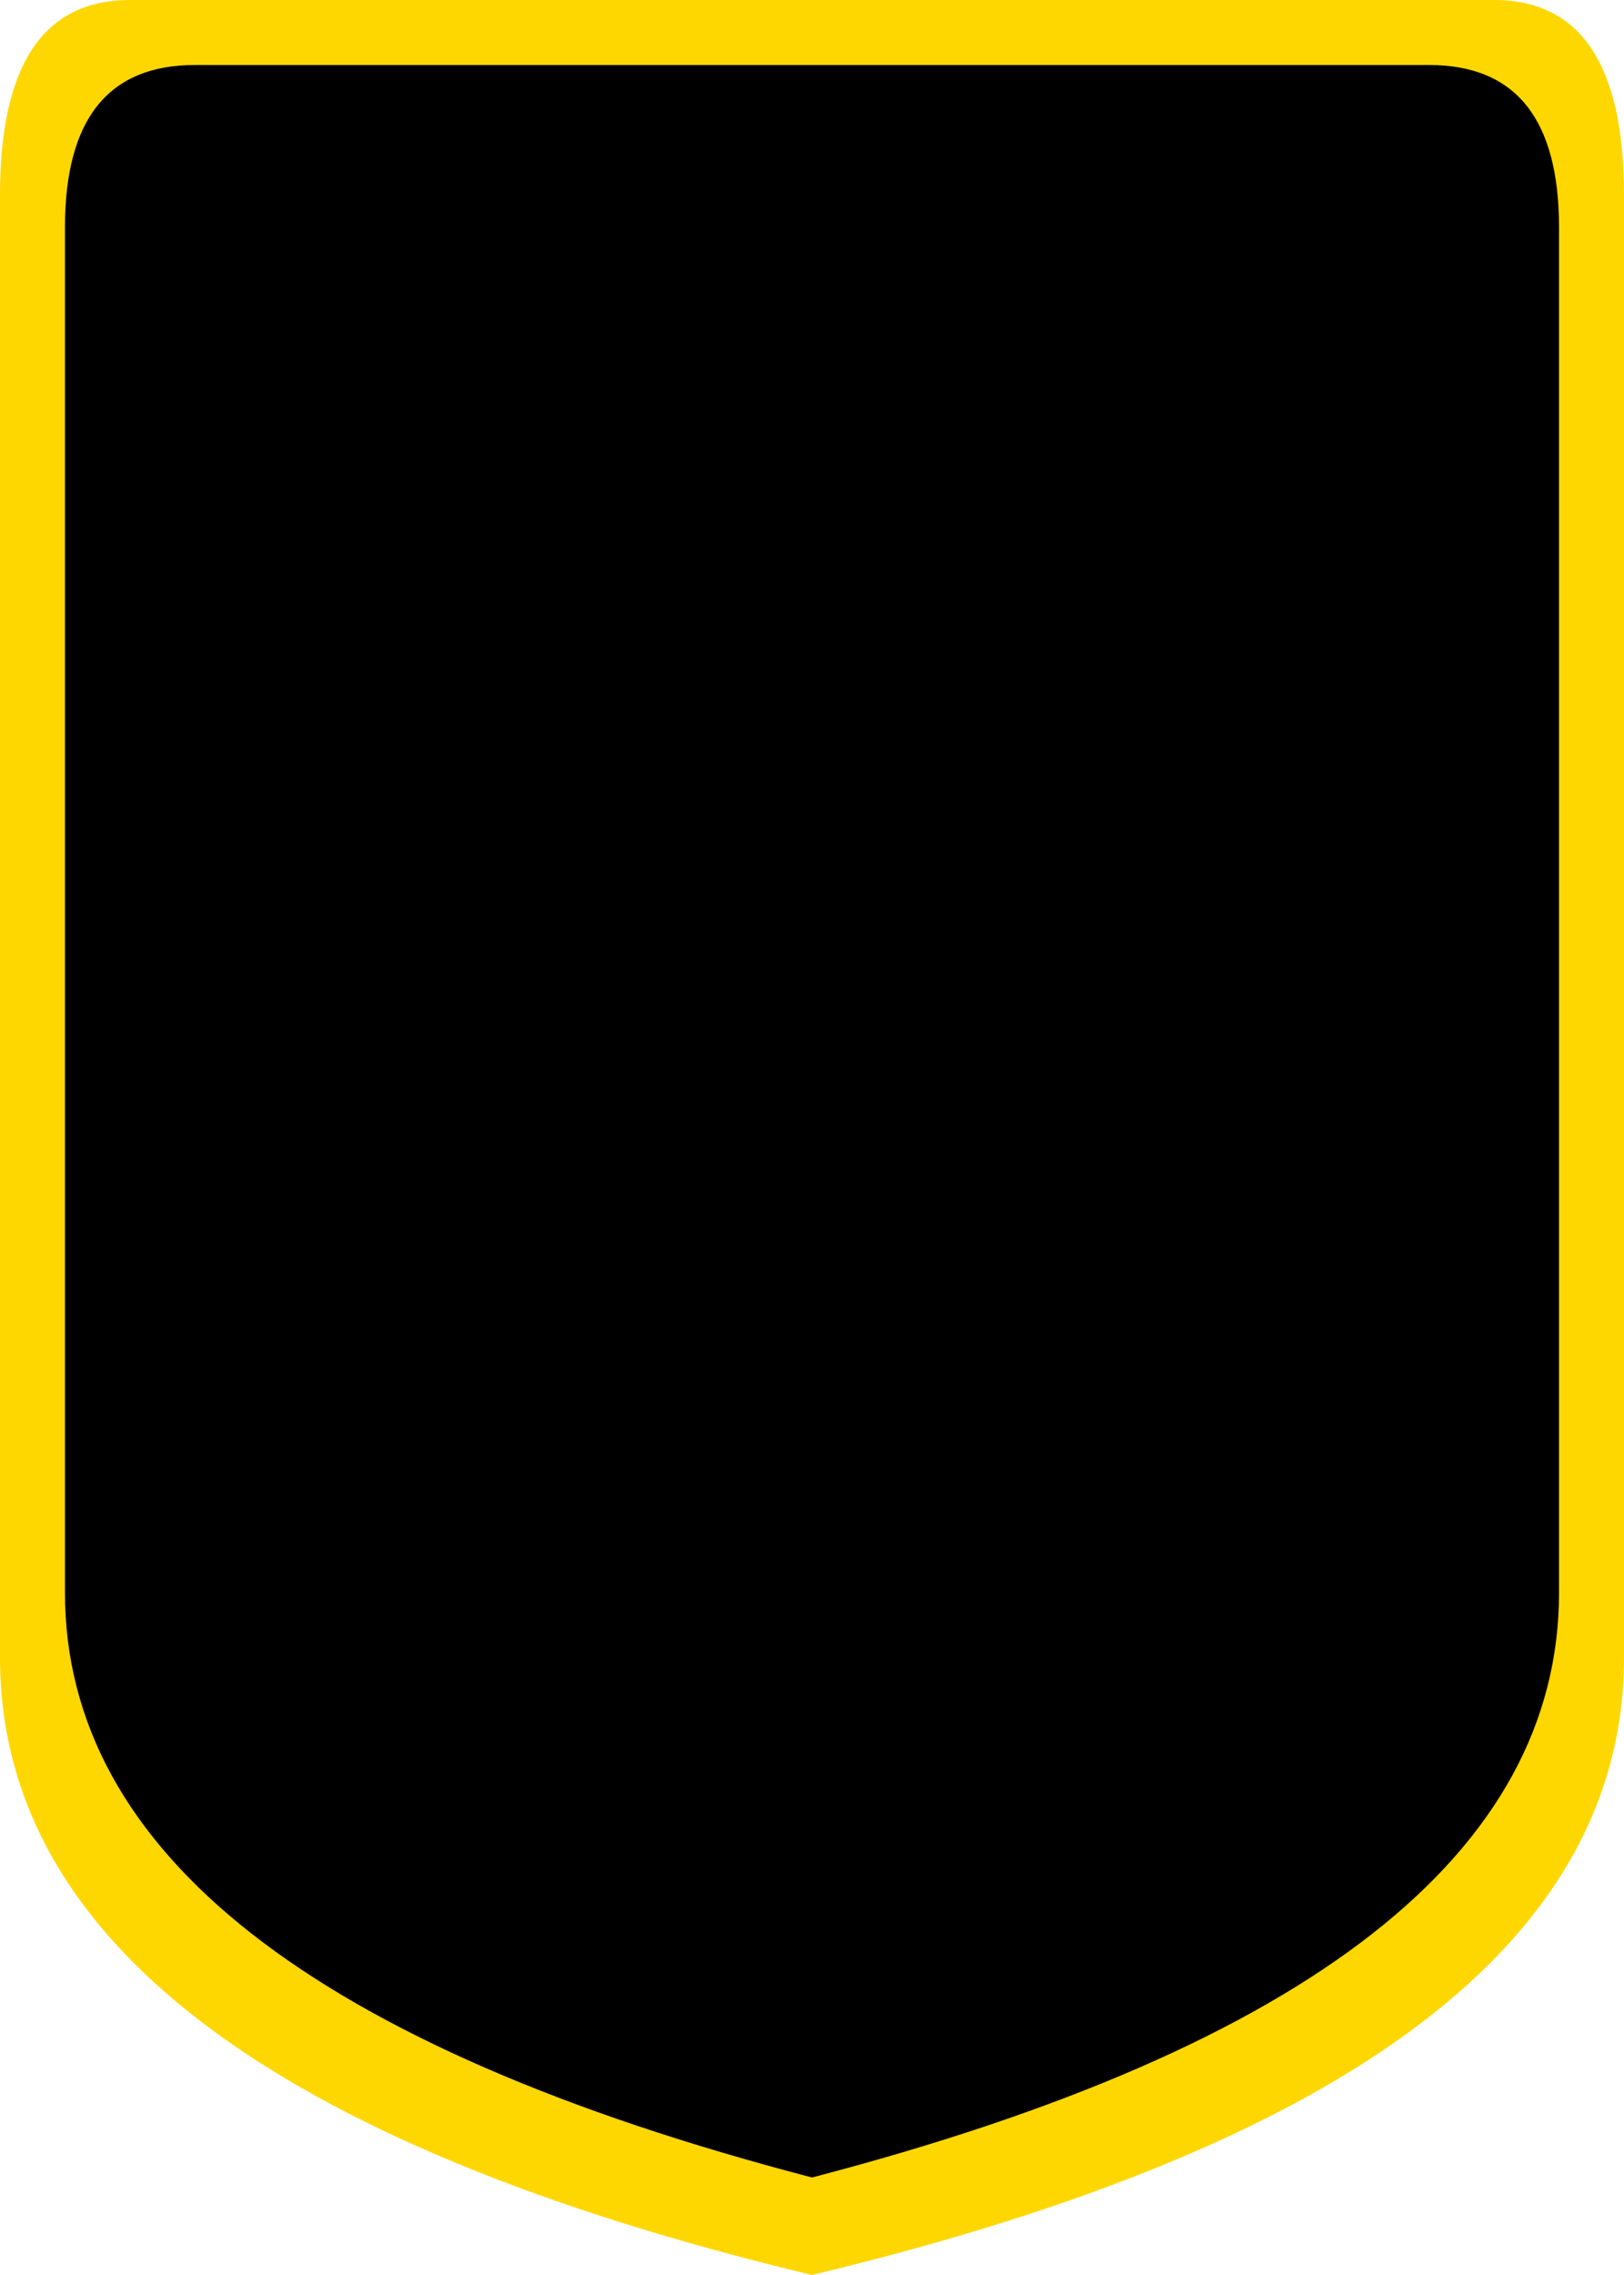 <svg viewBox="0 0 100 140" xmlns="http://www.w3.org/2000/svg" preserveAspectRatio="xMidYMid meet">
  <!-- Capa externa dorada -->
  <path d="M8,0 H92 Q100,0 100,12 V102 Q100,128 50,140 Q0,128 0,102 V12 Q0,0 8,0 Z" fill="#FFD700"></path>

  <!-- Capa interna negra para permitir visibilidad interior -->
  <path d="M12,4 H88 Q96,4 96,14 V98 Q96,122 50,134 Q4,122 4,98 V14 Q4,4 12,4 Z" fill="black"></path>
</svg>

